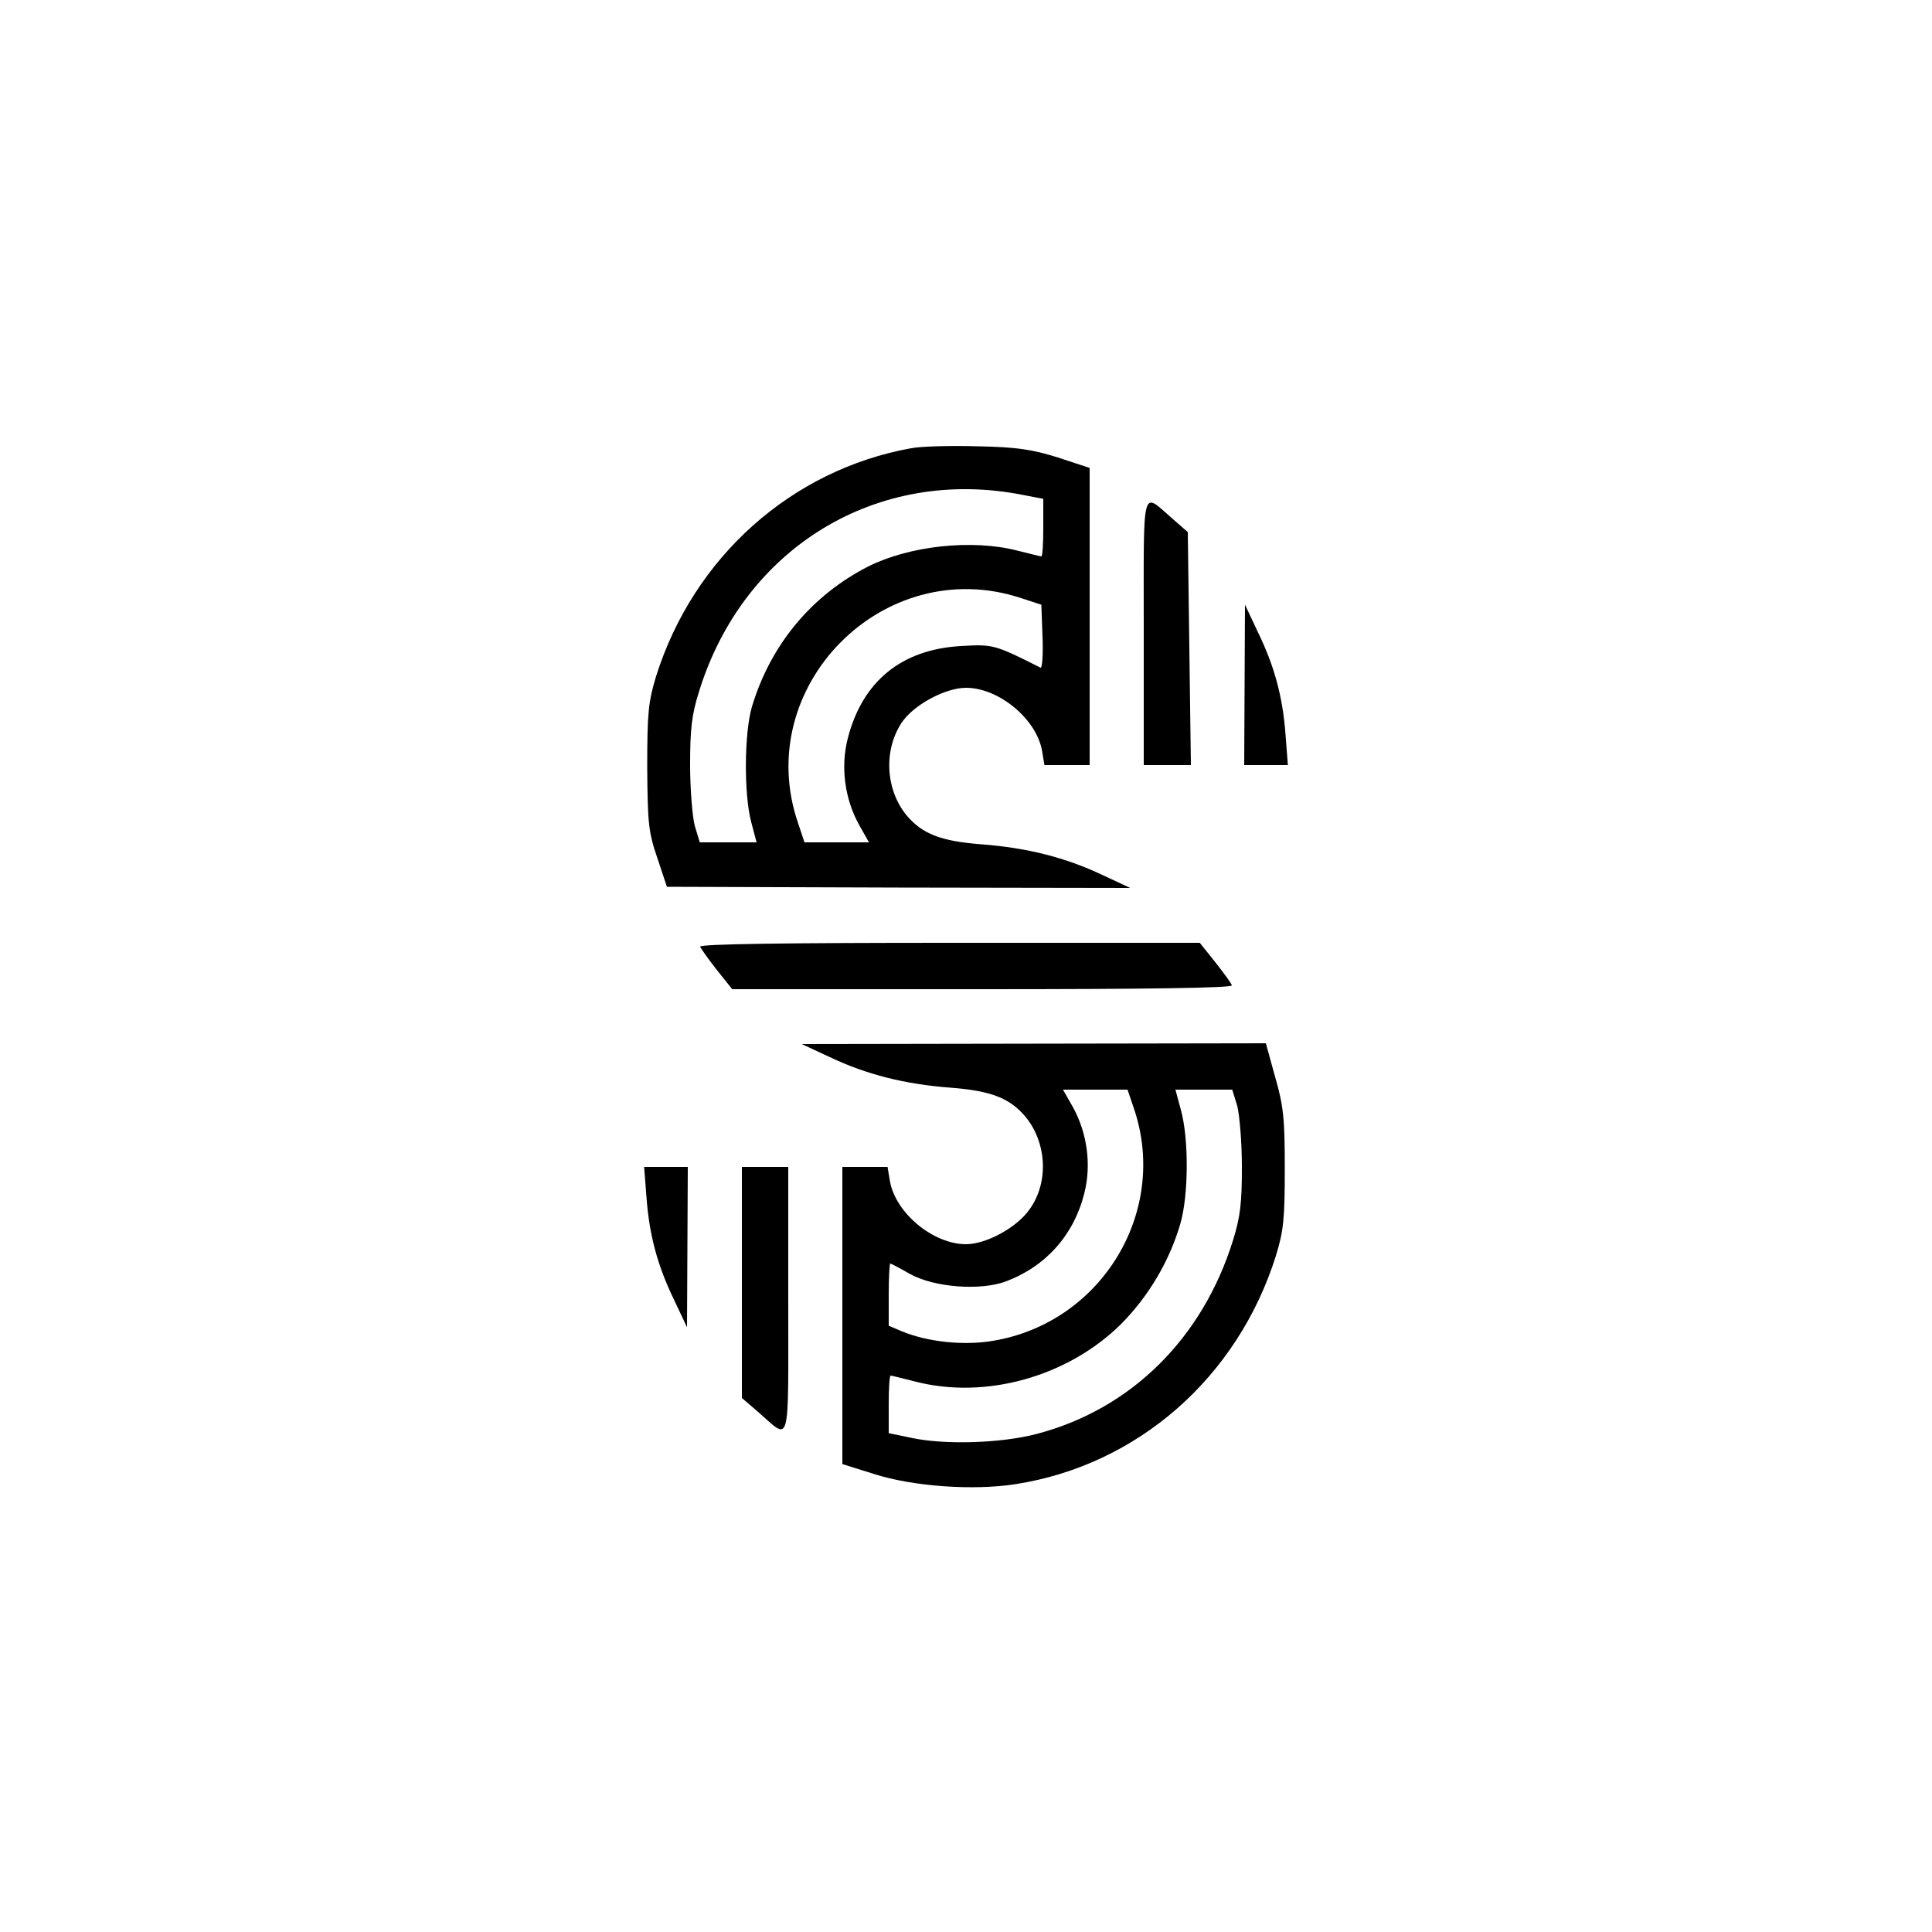<?xml version="1.0" standalone="no"?>
<!DOCTYPE svg PUBLIC "-//W3C//DTD SVG 20010904//EN"
 "http://www.w3.org/TR/2001/REC-SVG-20010904/DTD/svg10.dtd">
<svg version="1.0" xmlns="http://www.w3.org/2000/svg"
 width="500pt" height="500pt" viewBox="0 0 500 500"
 preserveAspectRatio="xMidYMid meet">
<g transform="translate(0,500) scale(0.1,-0.1)"
fill="#000000" stroke="none">
<path d="M2358 3840 c-310 -56 -563 -282 -660 -590 -20 -66 -23 -94 -23 -235
1 -144 3 -168 26 -235 l25 -75 599 -2 600 -1 -73 34 c-95 45 -194 70 -313 79
-104 8 -152 27 -192 74 -55 66 -61 168 -14 240 30 46 113 91 167 91 85 0 183
-81 197 -164 l6 -36 58 0 59 0 0 385 0 384 -82 27 c-67 21 -107 27 -208 29
-69 2 -146 0 -172 -5z m290 -121 l52 -10 0 -75 c0 -41 -2 -74 -5 -74 -2 0 -30
7 -62 15 -116 30 -278 13 -386 -41 -147 -75 -253 -203 -301 -363 -20 -68 -21
-226 -2 -298 l14 -53 -74 0 -73 0 -13 43 c-6 23 -12 94 -12 157 0 93 4 130 23
190 115 373 462 584 839 509z m-5 -267 l52 -17 3 -83 c2 -46 -1 -82 -5 -80
-119 60 -123 61 -207 56 -153 -9 -254 -91 -292 -239 -19 -74 -8 -157 30 -225
l25 -44 -84 0 -83 0 -16 48 c-123 354 221 702 577 584z"/>
<path d="M2960 3365 l0 -345 61 0 61 0 -4 302 -4 301 -39 34 c-82 71 -75 97
-75 -292z"/>
<path d="M3221 3228 l-1 -208 56 0 57 0 -6 78 c-7 98 -29 179 -72 267 l-33 70
-1 -207z"/>
<path d="M1812 2550 c2 -5 21 -32 43 -60 l40 -50 648 0 c419 0 647 3 645 10
-1 5 -21 32 -43 60 l-40 50 -648 0 c-419 0 -647 -3 -645 -10z"/>
<path d="M2148 2264 c95 -45 194 -70 313 -79 104 -8 152 -27 192 -74 56 -67
62 -170 12 -240 -32 -47 -112 -91 -165 -91 -85 0 -183 81 -197 164 l-6 36 -58
0 -59 0 0 -385 0 -384 83 -26 c100 -32 257 -43 365 -26 316 49 575 276 674
591 20 65 23 96 23 225 0 129 -3 162 -25 238 l-24 87 -601 -1 -600 -1 73 -34z
m786 -131 c92 -267 -82 -556 -364 -603 -76 -13 -170 -3 -237 25 l-33 14 0 80
c0 45 2 81 4 81 2 0 25 -12 51 -27 63 -35 183 -44 249 -19 103 39 175 120 202
227 19 74 8 157 -30 225 l-25 44 84 0 83 0 16 -47z m268 5 c6 -24 12 -95 12
-158 0 -93 -4 -129 -23 -190 -79 -254 -264 -437 -508 -501 -91 -24 -238 -29
-325 -10 l-58 12 0 75 c0 41 2 74 5 74 2 0 30 -7 62 -15 183 -48 397 12 535
149 71 72 125 163 153 260 21 73 22 219 1 294 l-14 52 74 0 73 0 13 -42z"/>
<path d="M1673 1903 c7 -99 29 -180 72 -268 l33 -70 1 208 1 207 -56 0 -57 0
6 -77z"/>
<path d="M1920 1681 l0 -299 43 -37 c84 -73 77 -100 77 290 l0 345 -60 0 -60
0 0 -299z"/>
</g>
</svg>
